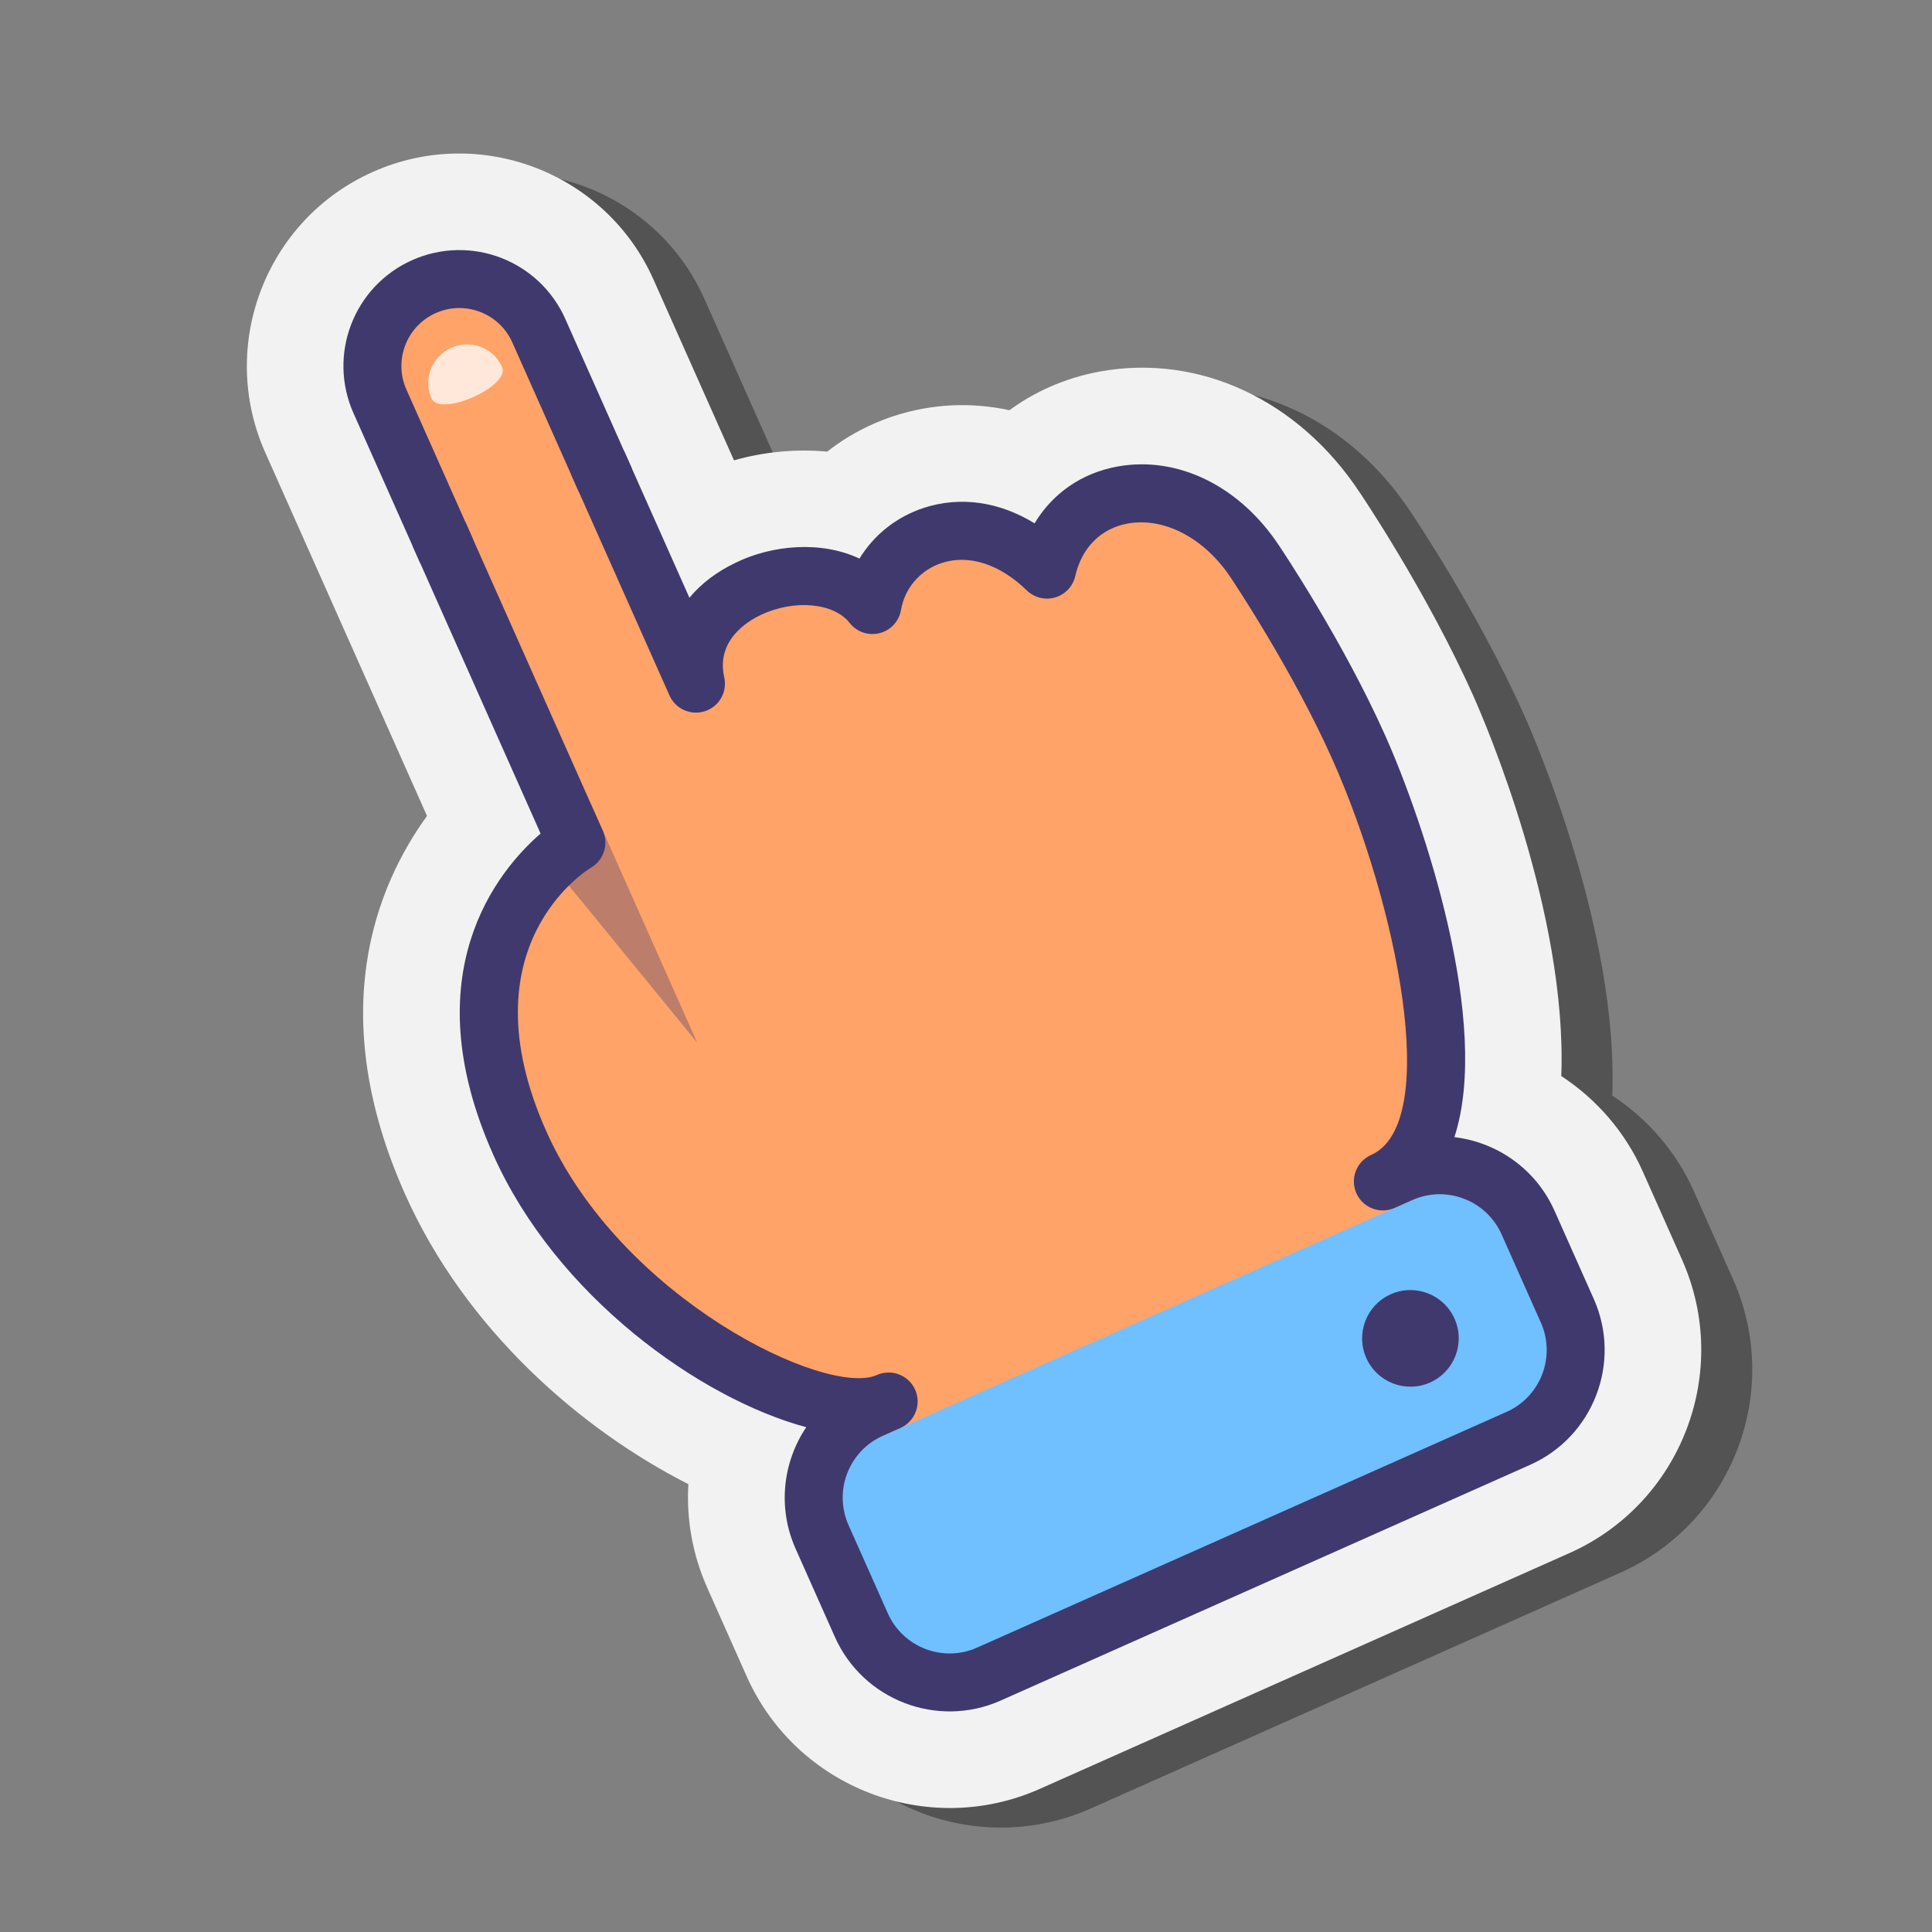<svg xmlns="http://www.w3.org/2000/svg" xmlns:xlink="http://www.w3.org/1999/xlink" viewBox="0,0,256,256" width="50px" height="50px"><rect x="0" y="0" width="256" height="256" fill="#808080" stroke="none"/><g fill="none" fill-rule="nonzero" stroke="none" stroke-width="none" stroke-linecap="butt" stroke-linejoin="miter" stroke-miterlimit="10" stroke-dasharray="" stroke-dashoffset="0" font-family="none" font-weight="none" font-size="none" text-anchor="none" style="mix-blend-mode: normal"><g transform="translate(-49.859,51.561) rotate(-24) scale(2.56,2.56)"><path d="M39.5,98c-6.341,0 -11.5,-5.159 -11.5,-11.5v-5c0,-1.887 0.453,-3.698 1.29,-5.308c-3.94,-4.843 -7.292,-12.02 -7.292,-19.694c0,-10.231 5.097,-15.144 9,-17.404l0.002,-20.594c0,-6.065 4.935,-11 11,-11c6.065,0 11,4.935 11,11v10.242c1.625,0.231 3.198,0.768 4.591,1.55c0.888,-0.225 1.807,-0.34 2.741,-0.34c0.383,0 0.77,0.02 1.158,0.06c2.047,0.213 3.949,0.957 5.588,2.158c0.772,-0.167 1.565,-0.253 2.368,-0.253c0.911,0 1.831,0.111 2.733,0.33c5.062,1.234 8.789,5.52 9.732,11.185v0c0,0 1.089,6.098 1.089,12.068c0,1.42 -0.127,12.203 -3.844,19.772c1.181,1.833 1.844,3.993 1.844,6.228v5c0,6.341 -5.159,11.5 -11.5,11.5z" fill="#000000" stroke="none" stroke-width="1" opacity="0.35"></path><path d="M37.5,96c-6.341,0 -11.5,-5.159 -11.5,-11.5v-5c0,-1.887 0.453,-3.698 1.29,-5.308c-3.94,-4.843 -7.292,-12.02 -7.292,-19.694c0,-10.231 5.097,-15.144 9,-17.404l0.002,-20.594c0,-6.065 4.935,-11 11,-11c6.065,0 11,4.935 11,11v10.242c1.625,0.231 3.198,0.768 4.591,1.55c0.888,-0.225 1.807,-0.34 2.741,-0.34c0.383,0 0.77,0.02 1.158,0.06c2.047,0.213 3.949,0.957 5.588,2.158c0.772,-0.167 1.565,-0.253 2.368,-0.253c0.911,0 1.831,0.111 2.733,0.33c5.062,1.234 8.789,5.52 9.732,11.185v0c0,0 1.089,6.098 1.089,12.068c0,1.42 -0.127,12.203 -3.844,19.772c1.181,1.833 1.844,3.993 1.844,6.228v5c0,6.341 -5.159,11.5 -11.5,11.5z" fill="#f2f2f2" stroke="none" stroke-width="1"></path><path d="M67.5,74.5h-1c6,0 8,-14 8,-21c0,-5.281 -1,-11 -1,-11c-1,-6 -7,-8 -10,-4c-2,-5 -7,-5 -9,-2c-1,-4 -9,-5 -10,0v-20.5c0,-2.485 -2.015,-4.5 -4.5,-4.5c-2.485,0 -4.5,2.015 -4.5,4.5v25.5c0,0 -9,1 -9,13c0,10 8,20 12,20h-1c-2.761,0 -5,2.239 -5,5v5c0,2.761 2.239,5 5,5h30c2.761,0 5,-2.239 5,-5v-5c0,-2.761 -2.239,-5 -5,-5z" fill="#ffa368" stroke="none" stroke-width="1"></path><path d="M37.5,89.5h30c2.761,0 5,-2.239 5,-5v-3.5c0,-2.761 -2.239,-5 -5,-5h-30c-2.761,0 -5,2.239 -5,5v3.5c0,2.761 2.239,5 5,5z" fill="#70bfff" stroke="none" stroke-width="1"></path><circle cx="64.5" cy="82.5" r="2.5" fill="#40396e" stroke="none" stroke-width="1"></circle><path d="M37,53.5v-13.5l-3,2.5z" fill="#40396e" stroke="none" stroke-width="1" opacity="0.35"></path><path d="M70.815,73.911c4.148,-4.591 5.185,-15.533 5.185,-20.411c0,-5.35 -0.98,-11.02 -1.021,-11.247c-0.609,-3.657 -2.901,-6.396 -5.98,-7.147c-1.831,-0.445 -3.633,-0.094 -5.111,0.942c-1.217,-1.769 -2.935,-2.856 -4.911,-3.062c-1.491,-0.154 -2.936,0.231 -4.114,1.044c-1.412,-1.65 -3.827,-2.486 -5.925,-2.413c-1.097,0.026 -2.089,0.264 -2.938,0.683v-8.3h-3v12.5c0,0.771 0.585,1.417 1.353,1.493c0.778,0.075 1.466,-0.443 1.618,-1.199c0.382,-1.909 2.252,-2.159 3.038,-2.178c1.926,-0.043 3.715,0.964 4.036,2.248c0.144,0.575 0.614,1.013 1.199,1.113c0.587,0.106 1.174,-0.151 1.504,-0.646c0.641,-0.961 1.761,-1.482 2.918,-1.362c1.463,0.152 2.718,1.277 3.441,3.087c0.201,0.504 0.658,0.859 1.196,0.931c0.534,0.073 1.071,-0.153 1.396,-0.587c0.909,-1.212 2.216,-1.714 3.588,-1.381c1.864,0.455 3.329,2.311 3.734,4.738c0.011,0.057 0.979,5.66 0.979,10.743c0,8.143 -2.473,19.5 -6.5,19.5c-0.828,0 -1.5,0.672 -1.5,1.5c0,0.828 0.672,1.5 1.5,1.5h1c1.93,0 3.5,1.57 3.5,3.5v5c0,1.93 -1.57,3.5 -3.5,3.5h-30c-1.93,0 -3.5,-1.57 -3.5,-3.5v-5c0,-1.93 1.57,-3.5 3.5,-3.5h1c0.828,0 1.5,-0.672 1.5,-1.5c0,-0.828 -0.672,-1.5 -1.5,-1.5c-2.859,0 -10.5,-8.996 -10.5,-18.5c0,-10.438 7.361,-11.472 7.666,-11.509c0.76,-0.085 1.334,-0.726 1.334,-1.491v-17.5h-3l-0.002,16.317c-2.794,0.854 -9,3.907 -9,14.181c0,8.016 4.64,15.895 9.064,19.484c-1.836,1.151 -3.062,3.194 -3.062,5.518v5c0,3.584 2.916,6.5 6.5,6.5h30c3.584,0 6.5,-2.916 6.5,-6.5v-5c0,-2.374 -1.279,-4.455 -3.185,-5.589z" fill="#40396e" stroke="none" stroke-width="1"></path><path d="M35.5,25v-8.5c0,-2.485 2.015,-4.5 4.5,-4.5v0c2.485,0 4.5,2.015 4.5,4.5v8.5" fill="none" stroke="#40396e" stroke-width="3"></path><path d="M38,17.442c0,-1.09 0.895,-1.974 2,-1.974c1.105,0 2,0.884 2,1.975c0,1.091 -4,1.09 -4,-0.001z" fill="#ffe8d9" stroke="none" stroke-width="1"></path></g></g></svg>